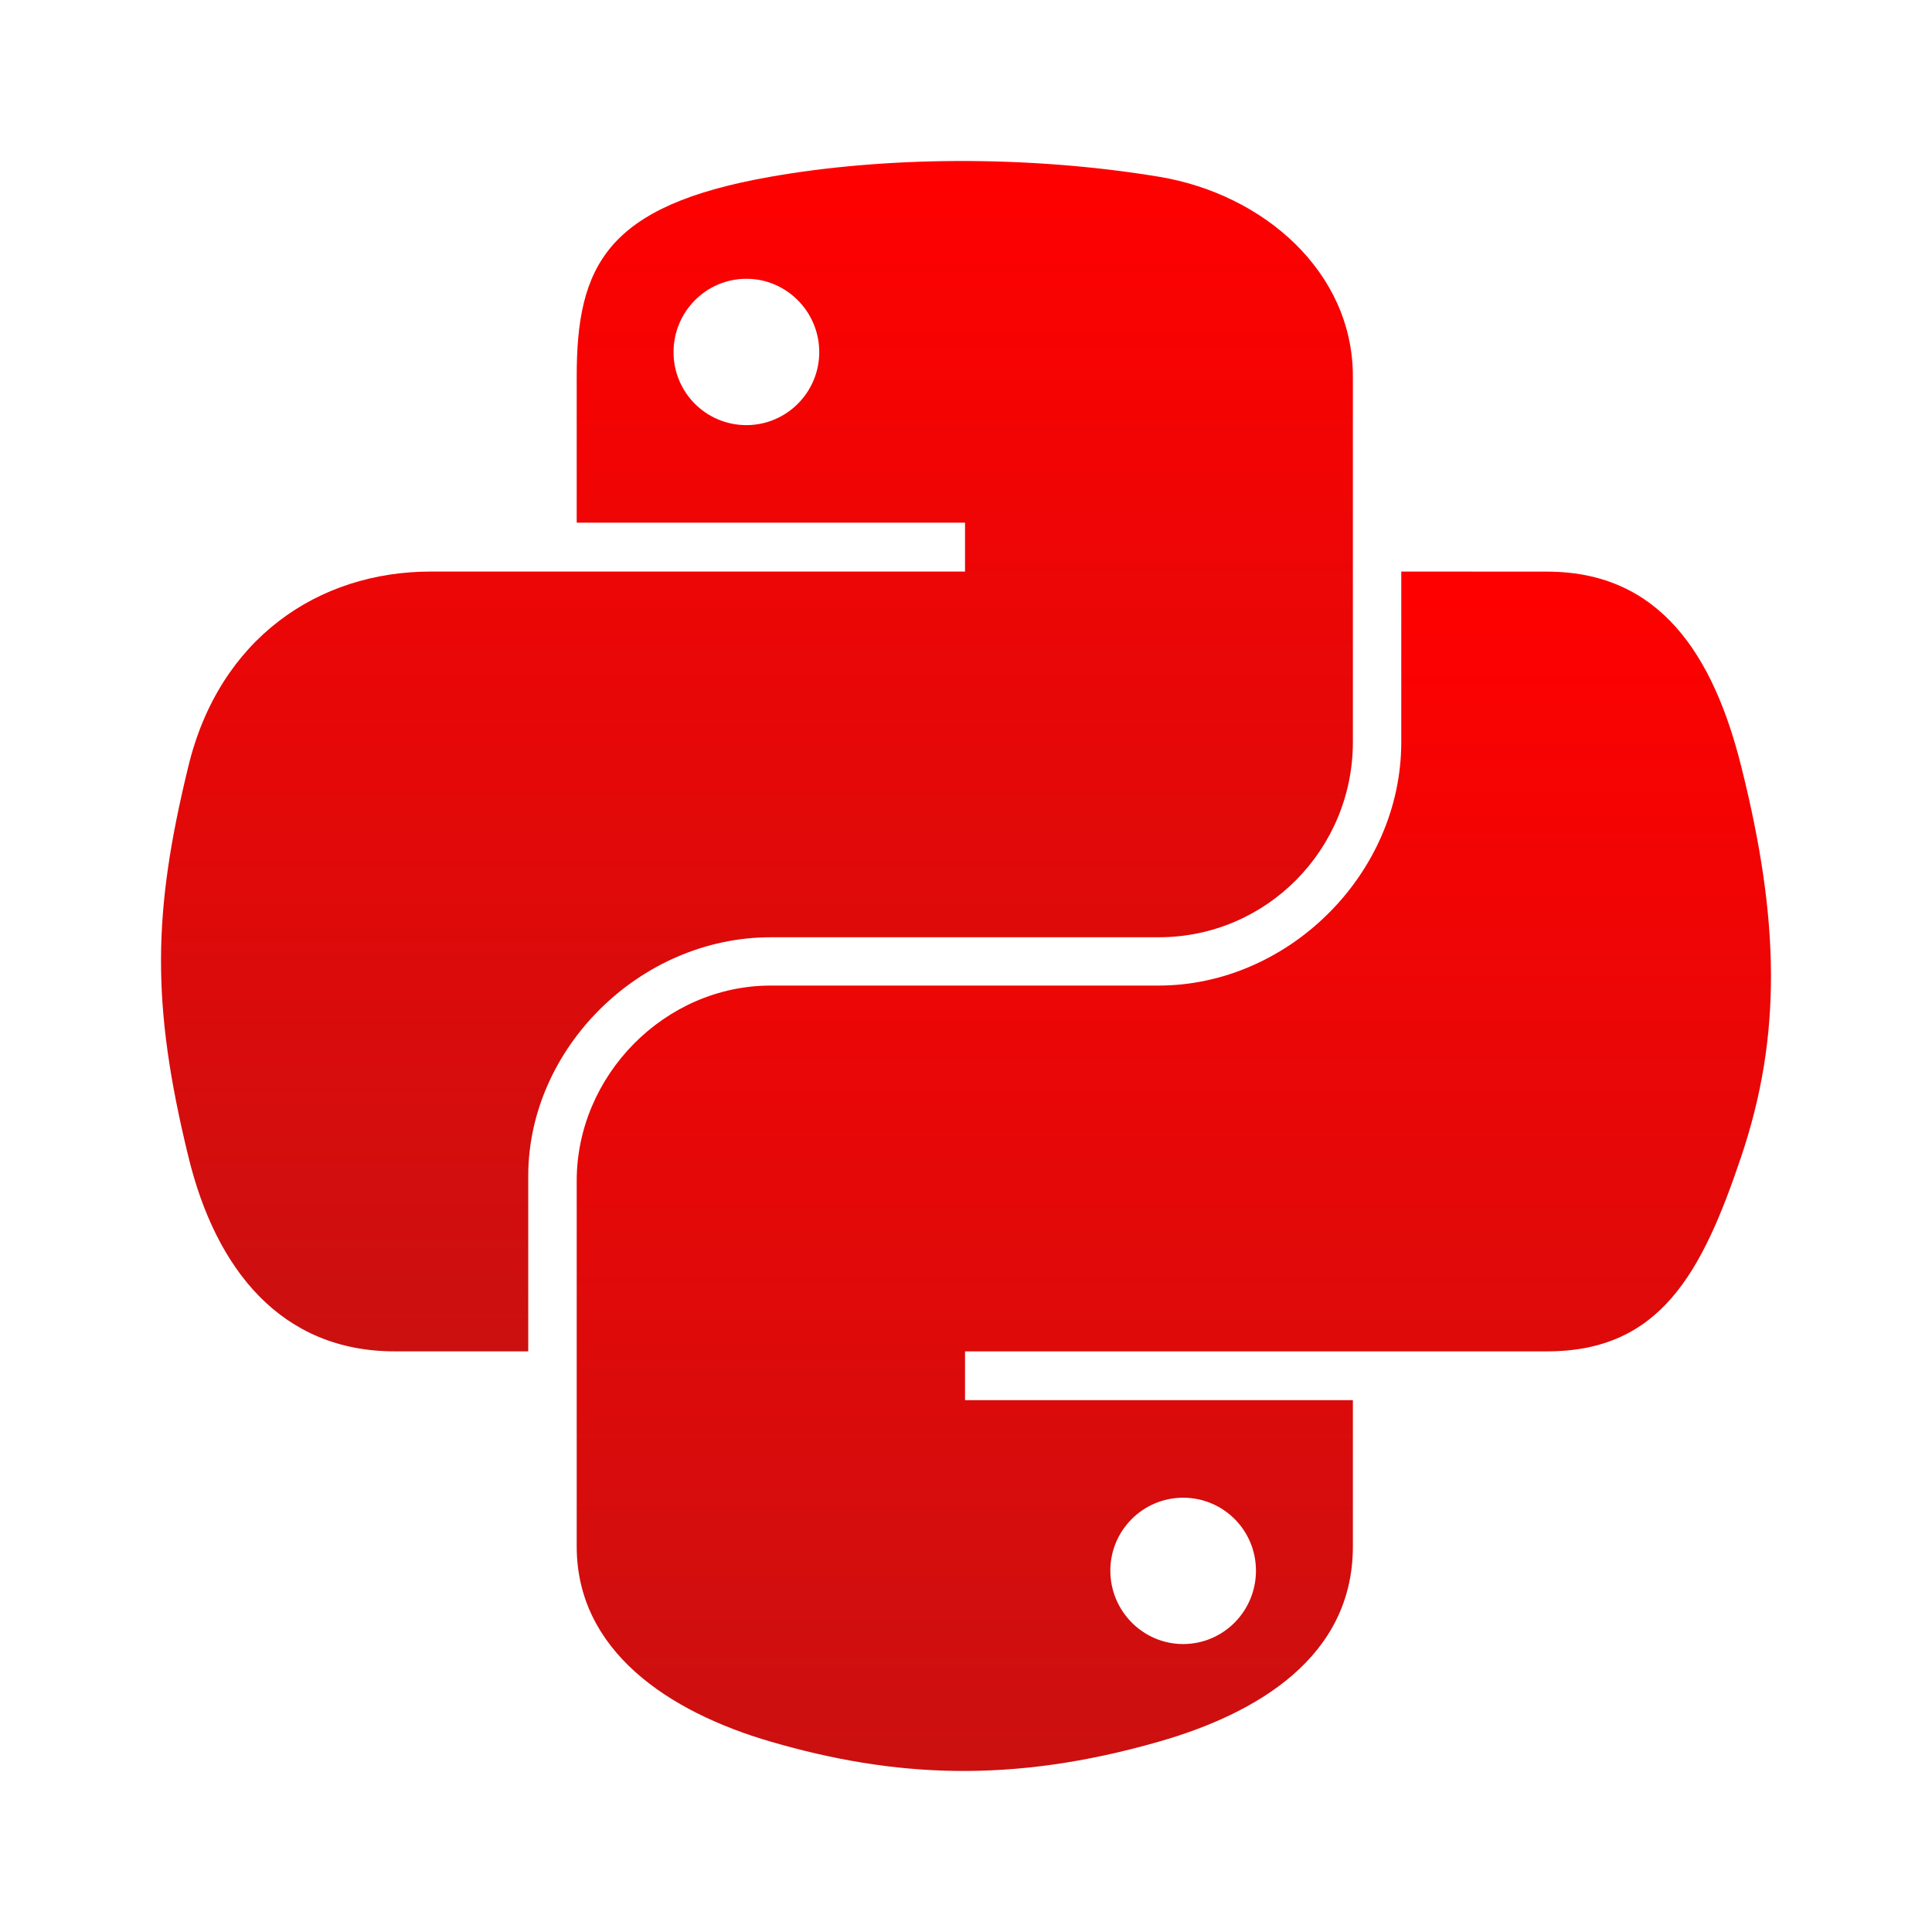 <svg width="24" height="24" viewBox="0 0 24 24" fill="none" xmlns="http://www.w3.org/2000/svg">
<g filter="url(#filter0_d_42_142)">
<path d="M11.881 1C11.056 1.004 10.268 1.073 9.576 1.195C7.535 1.552 7.164 2.298 7.164 3.675V5.493H11.988V6.1H7.164H5.353C3.951 6.1 2.724 6.933 2.34 8.519C1.897 10.336 1.877 11.47 2.34 13.368C2.683 14.78 3.501 15.787 4.903 15.787H6.562V13.607C6.562 12.032 7.94 10.643 9.576 10.643H14.394C15.735 10.643 16.806 9.55 16.806 8.218V3.675C16.806 2.382 15.703 1.411 14.394 1.195C13.565 1.058 12.705 0.997 11.881 1ZM9.272 2.463C9.77 2.463 10.177 2.872 10.177 3.374C10.177 3.875 9.77 4.281 9.272 4.281C8.771 4.281 8.367 3.876 8.367 3.374C8.367 2.872 8.772 2.463 9.272 2.463Z" fill="url(#paint0_linear_42_142)"/>
<path d="M17.407 6.1V8.219C17.407 9.861 15.999 11.243 14.393 11.243H9.576C8.256 11.243 7.164 12.361 7.164 13.668V18.211C7.164 19.505 8.3 20.265 9.576 20.636C11.102 21.08 12.567 21.16 14.394 20.636C15.608 20.289 16.806 19.589 16.806 18.211V16.393H11.988V15.787H16.806H19.218C20.62 15.787 21.142 14.82 21.63 13.368C22.134 11.873 22.112 10.437 21.63 8.52C21.284 7.139 20.622 6.101 19.218 6.101L17.407 6.1ZM14.697 17.605C15.198 17.605 15.602 18.01 15.602 18.511C15.602 19.015 15.197 19.423 14.697 19.423C14.2 19.423 13.793 19.014 13.793 18.511C13.793 18.01 14.2 17.605 14.697 17.605Z" fill="url(#paint1_linear_42_142)"/>
</g>
<defs>
<filter id="filter0_d_42_142" x="0" y="0" width="24" height="24" filterUnits="userSpaceOnUse" color-interpolation-filters="sRGB">
<feFlood flood-opacity="0" result="BackgroundImageFix"/>
<feColorMatrix in="SourceAlpha" type="matrix" values="0 0 0 0 0 0 0 0 0 0 0 0 0 0 0 0 0 0 127 0" result="hardAlpha"/>
<feOffset dy="1"/>
<feGaussianBlur stdDeviation="1"/>
<feComposite in2="hardAlpha" operator="out"/>
<feColorMatrix type="matrix" values="0 0 0 0 0 0 0 0 0 0 0 0 0 0 0 0 0 0 0.25 0"/>
<feBlend mode="normal" in2="BackgroundImageFix" result="effect1_dropShadow_42_142"/>
<feBlend mode="normal" in="SourceGraphic" in2="effect1_dropShadow_42_142" result="shape"/>
</filter>
<linearGradient id="paint0_linear_42_142" x1="9.403" y1="1" x2="9.403" y2="15.787" gradientUnits="userSpaceOnUse">
<stop stop-color="#FF0000"/>
<stop offset="1" stop-color="#CB1010"/>
</linearGradient>
<linearGradient id="paint1_linear_42_142" x1="14.582" y1="6.1" x2="14.582" y2="21" gradientUnits="userSpaceOnUse">
<stop stop-color="#FF0000"/>
<stop offset="1" stop-color="#CB1010"/>
</linearGradient>
</defs>
</svg>
